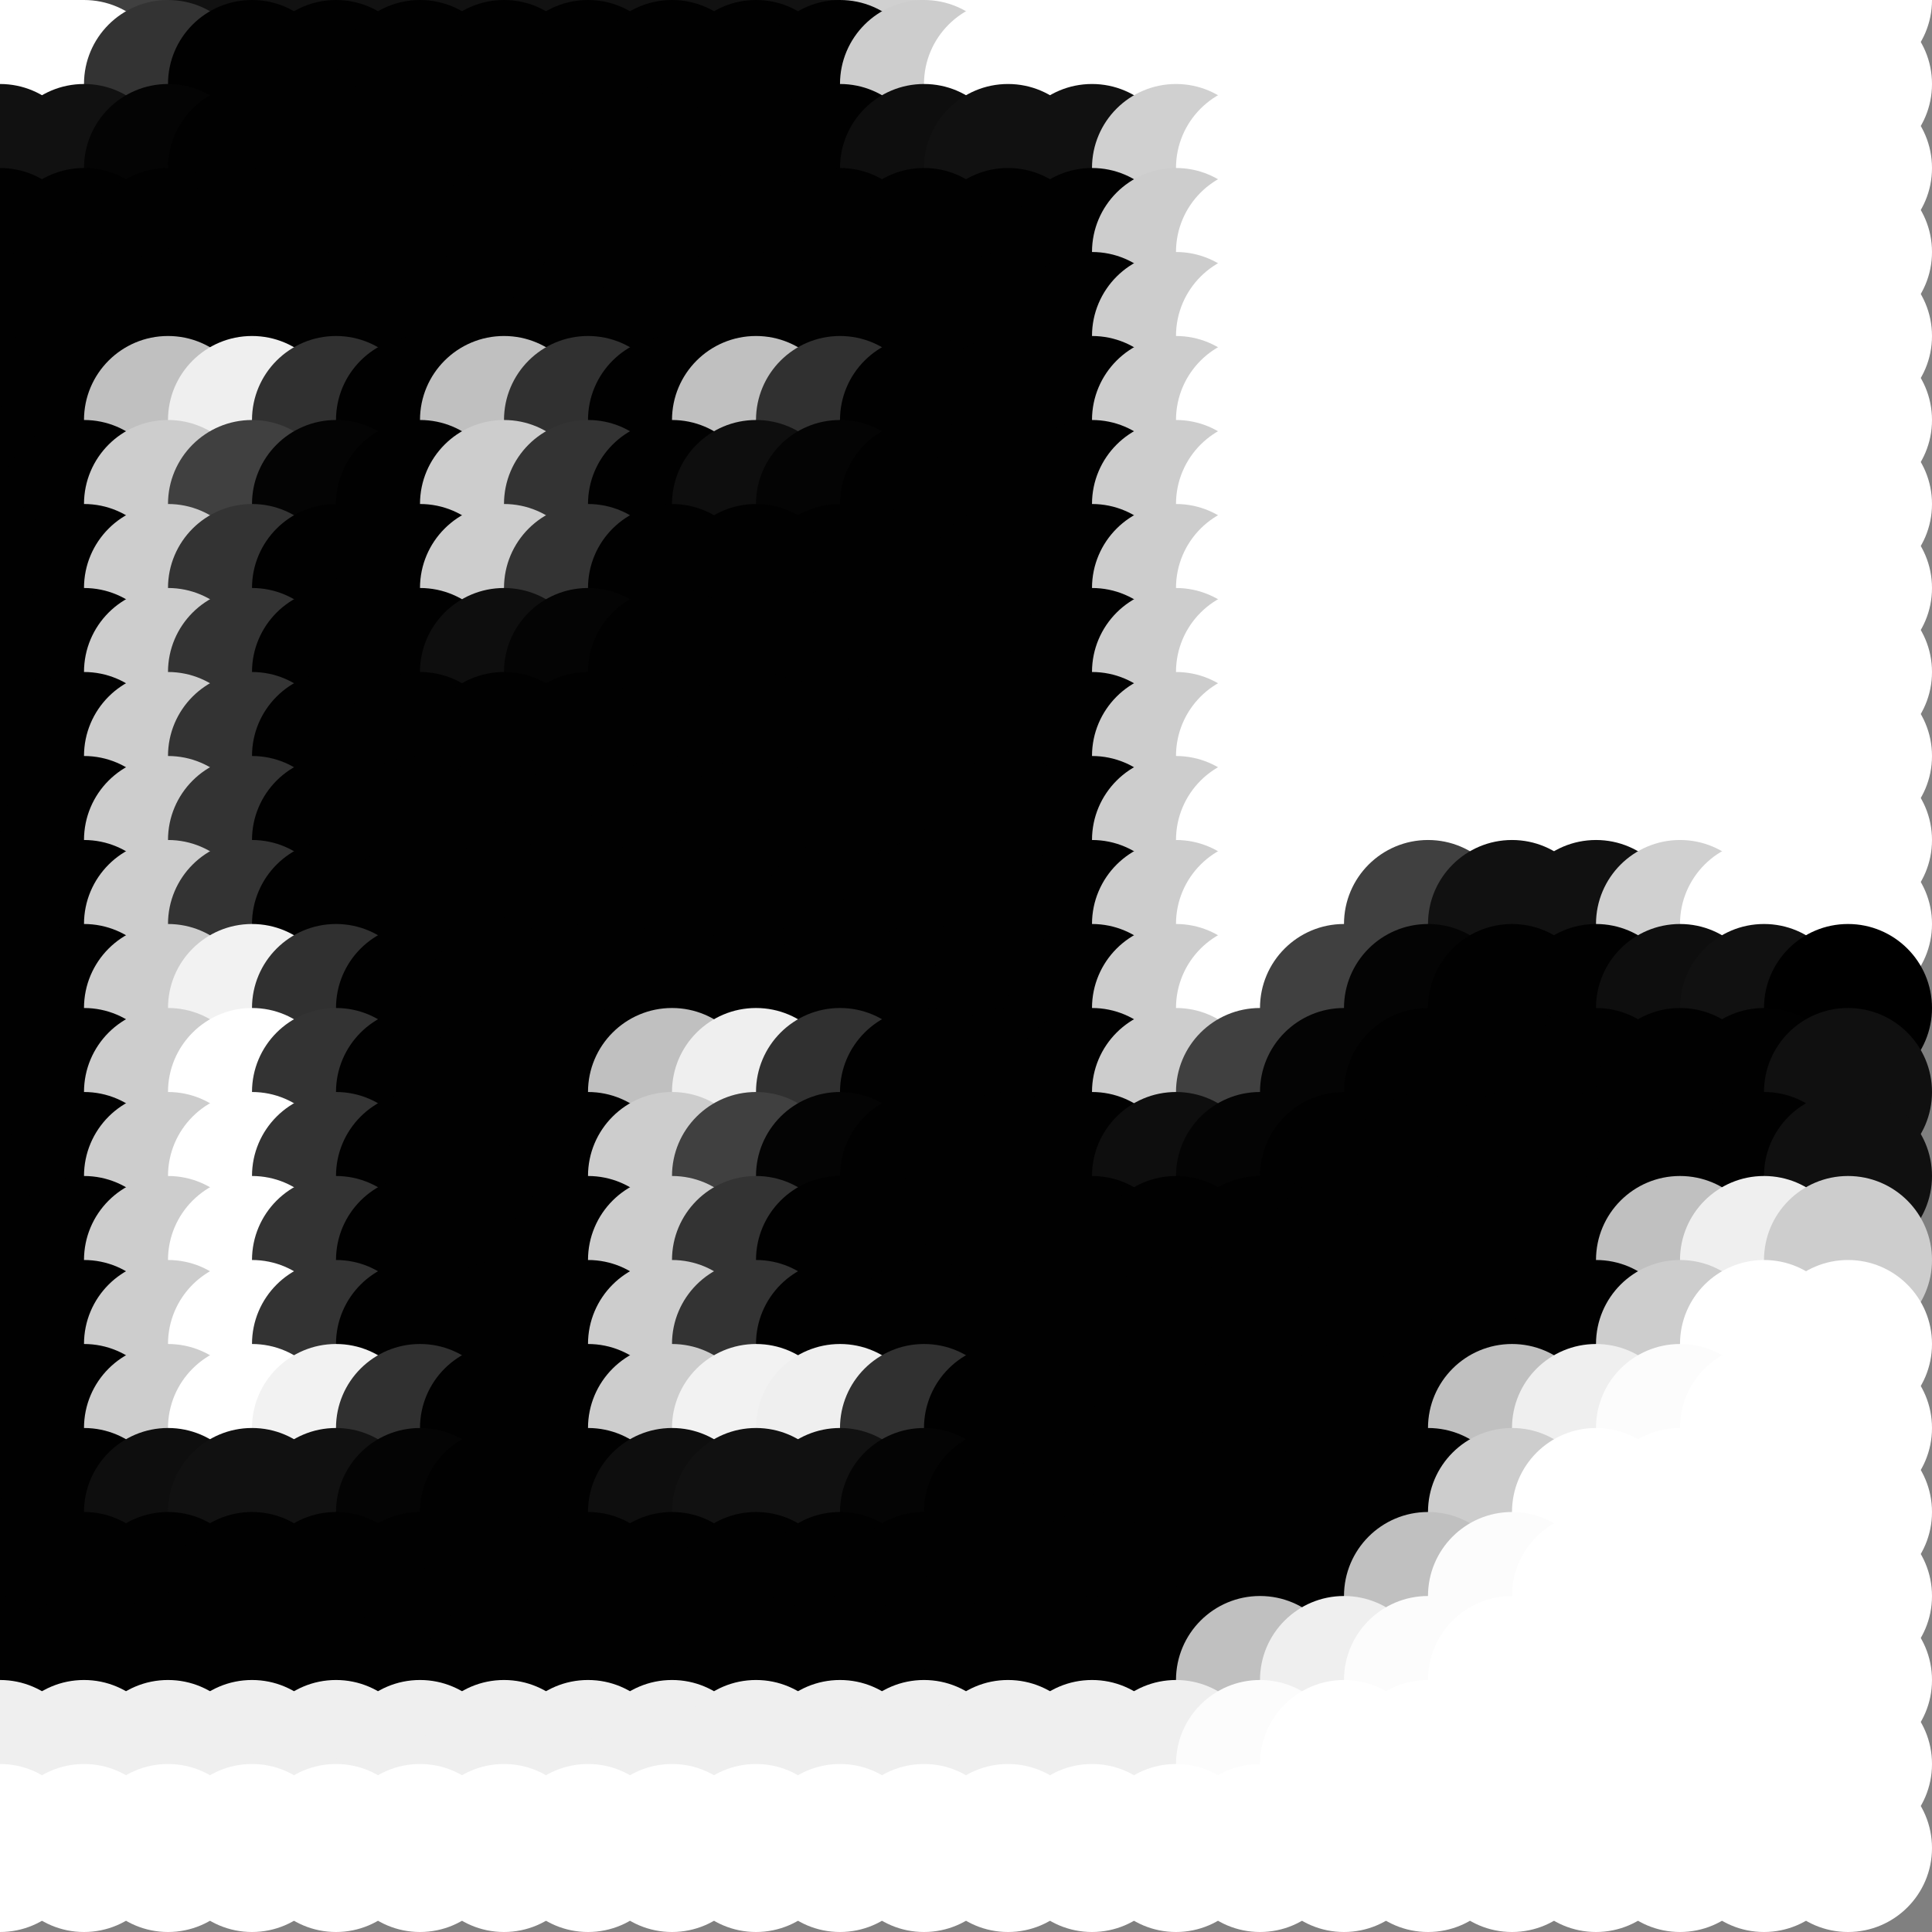 <?xml version="1.0" standalone="no"?>
<!DOCTYPE svg PUBLIC "-//W3C//DTD SVG 20010904//EN"
  "http://www.w3.org/TR/2001/REC-SVG-20010904/DTD/svg10.dtd">
<svg width="23" height="23">
  <rect width="100%" height="100%" fill="#808080" stroke="none"/>
  <circle cx="0" cy="0" r="1" fill="white"/>
  <circle cx="1" cy="0" r="1" fill="white"/>
  <circle cx="2" cy="0" r="1" fill="srgba(25.096%,25.096%,25.096%,1)"/>
  <circle cx="3" cy="0" r="1" fill="srgba(17,17,17,1)"/>
  <circle cx="4" cy="0" r="1" fill="srgba(17,17,17,1)"/>
  <circle cx="5" cy="0" r="1" fill="srgba(17,17,17,1)"/>
  <circle cx="6" cy="0" r="1" fill="srgba(17,17,17,1)"/>
  <circle cx="7" cy="0" r="1" fill="srgba(17,17,17,1)"/>
  <circle cx="8" cy="0" r="1" fill="srgba(17,17,17,1)"/>
  <circle cx="9" cy="0" r="1" fill="srgba(17,17,17,1)"/>
  <circle cx="10" cy="0" r="1" fill="srgba(17,17,17,1)"/>
  <circle cx="11" cy="0" r="1" fill="srgba(208,208,208,1)"/>
  <circle cx="12" cy="0" r="1" fill="white"/>
  <circle cx="13" cy="0" r="1" fill="white"/>
  <circle cx="14" cy="0" r="1" fill="white"/>
  <circle cx="15" cy="0" r="1" fill="white"/>
  <circle cx="16" cy="0" r="1" fill="white"/>
  <circle cx="17" cy="0" r="1" fill="white"/>
  <circle cx="18" cy="0" r="1" fill="white"/>
  <circle cx="19" cy="0" r="1" fill="white"/>
  <circle cx="20" cy="0" r="1" fill="white"/>
  <circle cx="21" cy="0" r="1" fill="white"/>
  <circle cx="22" cy="0" r="1" fill="white"/>
  <circle cx="0" cy="1" r="1" fill="white"/>
  <circle cx="1" cy="1" r="1" fill="white"/>
  <circle cx="2" cy="1" r="1" fill="srgba(19.998%,19.998%,19.998%,1)"/>
  <circle cx="3" cy="1" r="1" fill="srgba(1,1,1,1)"/>
  <circle cx="4" cy="1" r="1" fill="srgba(1,1,1,1)"/>
  <circle cx="5" cy="1" r="1" fill="srgba(1,1,1,1)"/>
  <circle cx="6" cy="1" r="1" fill="srgba(1,1,1,1)"/>
  <circle cx="7" cy="1" r="1" fill="srgba(1,1,1,1)"/>
  <circle cx="8" cy="1" r="1" fill="srgba(1,1,1,1)"/>
  <circle cx="9" cy="1" r="1" fill="srgba(1,1,1,1)"/>
  <circle cx="10" cy="1" r="1" fill="srgba(1,1,1,1)"/>
  <circle cx="11" cy="1" r="1" fill="srgba(205,205,205,1)"/>
  <circle cx="12" cy="1" r="1" fill="white"/>
  <circle cx="13" cy="1" r="1" fill="white"/>
  <circle cx="14" cy="1" r="1" fill="white"/>
  <circle cx="15" cy="1" r="1" fill="white"/>
  <circle cx="16" cy="1" r="1" fill="white"/>
  <circle cx="17" cy="1" r="1" fill="white"/>
  <circle cx="18" cy="1" r="1" fill="white"/>
  <circle cx="19" cy="1" r="1" fill="white"/>
  <circle cx="20" cy="1" r="1" fill="white"/>
  <circle cx="21" cy="1" r="1" fill="white"/>
  <circle cx="22" cy="1" r="1" fill="white"/>
  <circle cx="0" cy="2" r="1" fill="srgba(17,17,17,1)"/>
  <circle cx="1" cy="2" r="1" fill="srgba(17,17,17,1)"/>
  <circle cx="2" cy="2" r="1" fill="srgba(4,4,4,1)"/>
  <circle cx="3" cy="2" r="1" fill="srgba(1,1,1,1)"/>
  <circle cx="4" cy="2" r="1" fill="srgba(1,1,1,1)"/>
  <circle cx="5" cy="2" r="1" fill="srgba(1,1,1,1)"/>
  <circle cx="6" cy="2" r="1" fill="srgba(1,1,1,1)"/>
  <circle cx="7" cy="2" r="1" fill="srgba(1,1,1,1)"/>
  <circle cx="8" cy="2" r="1" fill="srgba(1,1,1,1)"/>
  <circle cx="9" cy="2" r="1" fill="srgba(1,1,1,1)"/>
  <circle cx="10" cy="2" r="1" fill="srgba(1,1,1,1)"/>
  <circle cx="11" cy="2" r="1" fill="srgba(14,14,14,1)"/>
  <circle cx="12" cy="2" r="1" fill="srgba(17,17,17,1)"/>
  <circle cx="13" cy="2" r="1" fill="srgba(17,17,17,1)"/>
  <circle cx="14" cy="2" r="1" fill="srgba(208,208,208,1)"/>
  <circle cx="15" cy="2" r="1" fill="white"/>
  <circle cx="16" cy="2" r="1" fill="white"/>
  <circle cx="17" cy="2" r="1" fill="white"/>
  <circle cx="18" cy="2" r="1" fill="white"/>
  <circle cx="19" cy="2" r="1" fill="white"/>
  <circle cx="20" cy="2" r="1" fill="white"/>
  <circle cx="21" cy="2" r="1" fill="white"/>
  <circle cx="22" cy="2" r="1" fill="white"/>
  <circle cx="0" cy="3" r="1" fill="srgba(1,1,1,1)"/>
  <circle cx="1" cy="3" r="1" fill="srgba(1,1,1,1)"/>
  <circle cx="2" cy="3" r="1" fill="srgba(1,1,1,1)"/>
  <circle cx="3" cy="3" r="1" fill="srgba(1,1,1,1)"/>
  <circle cx="4" cy="3" r="1" fill="srgba(1,1,1,1)"/>
  <circle cx="5" cy="3" r="1" fill="srgba(1,1,1,1)"/>
  <circle cx="6" cy="3" r="1" fill="srgba(1,1,1,1)"/>
  <circle cx="7" cy="3" r="1" fill="srgba(1,1,1,1)"/>
  <circle cx="8" cy="3" r="1" fill="srgba(1,1,1,1)"/>
  <circle cx="9" cy="3" r="1" fill="srgba(1,1,1,1)"/>
  <circle cx="10" cy="3" r="1" fill="srgba(1,1,1,1)"/>
  <circle cx="11" cy="3" r="1" fill="srgba(1,1,1,1)"/>
  <circle cx="12" cy="3" r="1" fill="srgba(1,1,1,1)"/>
  <circle cx="13" cy="3" r="1" fill="srgba(1,1,1,1)"/>
  <circle cx="14" cy="3" r="1" fill="srgba(205,205,205,1)"/>
  <circle cx="15" cy="3" r="1" fill="white"/>
  <circle cx="16" cy="3" r="1" fill="white"/>
  <circle cx="17" cy="3" r="1" fill="white"/>
  <circle cx="18" cy="3" r="1" fill="white"/>
  <circle cx="19" cy="3" r="1" fill="white"/>
  <circle cx="20" cy="3" r="1" fill="white"/>
  <circle cx="21" cy="3" r="1" fill="white"/>
  <circle cx="22" cy="3" r="1" fill="white"/>
  <circle cx="0" cy="4" r="1" fill="srgba(1,1,1,1)"/>
  <circle cx="1" cy="4" r="1" fill="srgba(1,1,1,1)"/>
  <circle cx="2" cy="4" r="1" fill="srgba(1,1,1,1)"/>
  <circle cx="3" cy="4" r="1" fill="srgba(1,1,1,1)"/>
  <circle cx="4" cy="4" r="1" fill="srgba(1,1,1,1)"/>
  <circle cx="5" cy="4" r="1" fill="srgba(1,1,1,1)"/>
  <circle cx="6" cy="4" r="1" fill="srgba(1,1,1,1)"/>
  <circle cx="7" cy="4" r="1" fill="srgba(1,1,1,1)"/>
  <circle cx="8" cy="4" r="1" fill="srgba(1,1,1,1)"/>
  <circle cx="9" cy="4" r="1" fill="srgba(1,1,1,1)"/>
  <circle cx="10" cy="4" r="1" fill="srgba(1,1,1,1)"/>
  <circle cx="11" cy="4" r="1" fill="srgba(1,1,1,1)"/>
  <circle cx="12" cy="4" r="1" fill="srgba(1,1,1,1)"/>
  <circle cx="13" cy="4" r="1" fill="srgba(1,1,1,1)"/>
  <circle cx="14" cy="4" r="1" fill="srgba(205,205,205,1)"/>
  <circle cx="15" cy="4" r="1" fill="white"/>
  <circle cx="16" cy="4" r="1" fill="white"/>
  <circle cx="17" cy="4" r="1" fill="white"/>
  <circle cx="18" cy="4" r="1" fill="white"/>
  <circle cx="19" cy="4" r="1" fill="white"/>
  <circle cx="20" cy="4" r="1" fill="white"/>
  <circle cx="21" cy="4" r="1" fill="white"/>
  <circle cx="22" cy="4" r="1" fill="white"/>
  <circle cx="0" cy="5" r="1" fill="srgba(1,1,1,1)"/>
  <circle cx="1" cy="5" r="1" fill="srgba(1,1,1,1)"/>
  <circle cx="2" cy="5" r="1" fill="silver"/>
  <circle cx="3" cy="5" r="1" fill="srgba(93.724%,93.724%,93.724%,1)"/>
  <circle cx="4" cy="5" r="1" fill="srgba(18.822%,18.822%,18.822%,1)"/>
  <circle cx="5" cy="5" r="1" fill="srgba(1,1,1,1)"/>
  <circle cx="6" cy="5" r="1" fill="silver"/>
  <circle cx="7" cy="5" r="1" fill="srgba(18.822%,18.822%,18.822%,1)"/>
  <circle cx="8" cy="5" r="1" fill="srgba(1,1,1,1)"/>
  <circle cx="9" cy="5" r="1" fill="silver"/>
  <circle cx="10" cy="5" r="1" fill="srgba(18.822%,18.822%,18.822%,1)"/>
  <circle cx="11" cy="5" r="1" fill="srgba(1,1,1,1)"/>
  <circle cx="12" cy="5" r="1" fill="srgba(1,1,1,1)"/>
  <circle cx="13" cy="5" r="1" fill="srgba(1,1,1,1)"/>
  <circle cx="14" cy="5" r="1" fill="srgba(205,205,205,1)"/>
  <circle cx="15" cy="5" r="1" fill="white"/>
  <circle cx="16" cy="5" r="1" fill="white"/>
  <circle cx="17" cy="5" r="1" fill="white"/>
  <circle cx="18" cy="5" r="1" fill="white"/>
  <circle cx="19" cy="5" r="1" fill="white"/>
  <circle cx="20" cy="5" r="1" fill="white"/>
  <circle cx="21" cy="5" r="1" fill="white"/>
  <circle cx="22" cy="5" r="1" fill="white"/>
  <circle cx="0" cy="6" r="1" fill="srgba(1,1,1,1)"/>
  <circle cx="1" cy="6" r="1" fill="srgba(1,1,1,1)"/>
  <circle cx="2" cy="6" r="1" fill="srgba(205,205,205,1)"/>
  <circle cx="3" cy="6" r="1" fill="srgba(25.096%,25.096%,25.096%,1)"/>
  <circle cx="4" cy="6" r="1" fill="srgba(4,4,4,1)"/>
  <circle cx="5" cy="6" r="1" fill="srgba(1,1,1,1)"/>
  <circle cx="6" cy="6" r="1" fill="srgba(205,205,205,1)"/>
  <circle cx="7" cy="6" r="1" fill="srgba(19.998%,19.998%,19.998%,1)"/>
  <circle cx="8" cy="6" r="1" fill="srgba(1,1,1,1)"/>
  <circle cx="9" cy="6" r="1" fill="srgba(14,14,14,1)"/>
  <circle cx="10" cy="6" r="1" fill="srgba(4,4,4,1)"/>
  <circle cx="11" cy="6" r="1" fill="srgba(1,1,1,1)"/>
  <circle cx="12" cy="6" r="1" fill="srgba(1,1,1,1)"/>
  <circle cx="13" cy="6" r="1" fill="srgba(1,1,1,1)"/>
  <circle cx="14" cy="6" r="1" fill="srgba(205,205,205,1)"/>
  <circle cx="15" cy="6" r="1" fill="white"/>
  <circle cx="16" cy="6" r="1" fill="white"/>
  <circle cx="17" cy="6" r="1" fill="white"/>
  <circle cx="18" cy="6" r="1" fill="white"/>
  <circle cx="19" cy="6" r="1" fill="white"/>
  <circle cx="20" cy="6" r="1" fill="white"/>
  <circle cx="21" cy="6" r="1" fill="white"/>
  <circle cx="22" cy="6" r="1" fill="white"/>
  <circle cx="0" cy="7" r="1" fill="srgba(1,1,1,1)"/>
  <circle cx="1" cy="7" r="1" fill="srgba(1,1,1,1)"/>
  <circle cx="2" cy="7" r="1" fill="srgba(205,205,205,1)"/>
  <circle cx="3" cy="7" r="1" fill="srgba(19.998%,19.998%,19.998%,1)"/>
  <circle cx="4" cy="7" r="1" fill="srgba(1,1,1,1)"/>
  <circle cx="5" cy="7" r="1" fill="srgba(1,1,1,1)"/>
  <circle cx="6" cy="7" r="1" fill="srgba(205,205,205,1)"/>
  <circle cx="7" cy="7" r="1" fill="srgba(19.998%,19.998%,19.998%,1)"/>
  <circle cx="8" cy="7" r="1" fill="srgba(1,1,1,1)"/>
  <circle cx="9" cy="7" r="1" fill="srgba(1,1,1,1)"/>
  <circle cx="10" cy="7" r="1" fill="srgba(1,1,1,1)"/>
  <circle cx="11" cy="7" r="1" fill="srgba(1,1,1,1)"/>
  <circle cx="12" cy="7" r="1" fill="srgba(1,1,1,1)"/>
  <circle cx="13" cy="7" r="1" fill="srgba(1,1,1,1)"/>
  <circle cx="14" cy="7" r="1" fill="srgba(205,205,205,1)"/>
  <circle cx="15" cy="7" r="1" fill="white"/>
  <circle cx="16" cy="7" r="1" fill="white"/>
  <circle cx="17" cy="7" r="1" fill="white"/>
  <circle cx="18" cy="7" r="1" fill="white"/>
  <circle cx="19" cy="7" r="1" fill="white"/>
  <circle cx="20" cy="7" r="1" fill="white"/>
  <circle cx="21" cy="7" r="1" fill="white"/>
  <circle cx="22" cy="7" r="1" fill="white"/>
  <circle cx="0" cy="8" r="1" fill="srgba(1,1,1,1)"/>
  <circle cx="1" cy="8" r="1" fill="srgba(1,1,1,1)"/>
  <circle cx="2" cy="8" r="1" fill="srgba(205,205,205,1)"/>
  <circle cx="3" cy="8" r="1" fill="srgba(19.998%,19.998%,19.998%,1)"/>
  <circle cx="4" cy="8" r="1" fill="srgba(1,1,1,1)"/>
  <circle cx="5" cy="8" r="1" fill="srgba(1,1,1,1)"/>
  <circle cx="6" cy="8" r="1" fill="srgba(14,14,14,1)"/>
  <circle cx="7" cy="8" r="1" fill="srgba(4,4,4,1)"/>
  <circle cx="8" cy="8" r="1" fill="srgba(1,1,1,1)"/>
  <circle cx="9" cy="8" r="1" fill="srgba(1,1,1,1)"/>
  <circle cx="10" cy="8" r="1" fill="srgba(1,1,1,1)"/>
  <circle cx="11" cy="8" r="1" fill="srgba(1,1,1,1)"/>
  <circle cx="12" cy="8" r="1" fill="srgba(1,1,1,1)"/>
  <circle cx="13" cy="8" r="1" fill="srgba(1,1,1,1)"/>
  <circle cx="14" cy="8" r="1" fill="srgba(205,205,205,1)"/>
  <circle cx="15" cy="8" r="1" fill="white"/>
  <circle cx="16" cy="8" r="1" fill="white"/>
  <circle cx="17" cy="8" r="1" fill="white"/>
  <circle cx="18" cy="8" r="1" fill="white"/>
  <circle cx="19" cy="8" r="1" fill="white"/>
  <circle cx="20" cy="8" r="1" fill="white"/>
  <circle cx="21" cy="8" r="1" fill="white"/>
  <circle cx="22" cy="8" r="1" fill="white"/>
  <circle cx="0" cy="9" r="1" fill="srgba(1,1,1,1)"/>
  <circle cx="1" cy="9" r="1" fill="srgba(1,1,1,1)"/>
  <circle cx="2" cy="9" r="1" fill="srgba(205,205,205,1)"/>
  <circle cx="3" cy="9" r="1" fill="srgba(19.998%,19.998%,19.998%,1)"/>
  <circle cx="4" cy="9" r="1" fill="srgba(1,1,1,1)"/>
  <circle cx="5" cy="9" r="1" fill="srgba(1,1,1,1)"/>
  <circle cx="6" cy="9" r="1" fill="srgba(1,1,1,1)"/>
  <circle cx="7" cy="9" r="1" fill="srgba(1,1,1,1)"/>
  <circle cx="8" cy="9" r="1" fill="srgba(1,1,1,1)"/>
  <circle cx="9" cy="9" r="1" fill="srgba(1,1,1,1)"/>
  <circle cx="10" cy="9" r="1" fill="srgba(1,1,1,1)"/>
  <circle cx="11" cy="9" r="1" fill="srgba(1,1,1,1)"/>
  <circle cx="12" cy="9" r="1" fill="srgba(1,1,1,1)"/>
  <circle cx="13" cy="9" r="1" fill="srgba(1,1,1,1)"/>
  <circle cx="14" cy="9" r="1" fill="srgba(205,205,205,1)"/>
  <circle cx="15" cy="9" r="1" fill="white"/>
  <circle cx="16" cy="9" r="1" fill="white"/>
  <circle cx="17" cy="9" r="1" fill="white"/>
  <circle cx="18" cy="9" r="1" fill="white"/>
  <circle cx="19" cy="9" r="1" fill="white"/>
  <circle cx="20" cy="9" r="1" fill="white"/>
  <circle cx="21" cy="9" r="1" fill="white"/>
  <circle cx="22" cy="9" r="1" fill="white"/>
  <circle cx="0" cy="10" r="1" fill="srgba(1,1,1,1)"/>
  <circle cx="1" cy="10" r="1" fill="srgba(1,1,1,1)"/>
  <circle cx="2" cy="10" r="1" fill="srgba(205,205,205,1)"/>
  <circle cx="3" cy="10" r="1" fill="srgba(19.998%,19.998%,19.998%,1)"/>
  <circle cx="4" cy="10" r="1" fill="srgba(1,1,1,1)"/>
  <circle cx="5" cy="10" r="1" fill="srgba(1,1,1,1)"/>
  <circle cx="6" cy="10" r="1" fill="srgba(1,1,1,1)"/>
  <circle cx="7" cy="10" r="1" fill="srgba(1,1,1,1)"/>
  <circle cx="8" cy="10" r="1" fill="srgba(1,1,1,1)"/>
  <circle cx="9" cy="10" r="1" fill="srgba(1,1,1,1)"/>
  <circle cx="10" cy="10" r="1" fill="srgba(1,1,1,1)"/>
  <circle cx="11" cy="10" r="1" fill="srgba(1,1,1,1)"/>
  <circle cx="12" cy="10" r="1" fill="srgba(1,1,1,1)"/>
  <circle cx="13" cy="10" r="1" fill="srgba(1,1,1,1)"/>
  <circle cx="14" cy="10" r="1" fill="srgba(205,205,205,1)"/>
  <circle cx="15" cy="10" r="1" fill="white"/>
  <circle cx="16" cy="10" r="1" fill="white"/>
  <circle cx="17" cy="10" r="1" fill="white"/>
  <circle cx="18" cy="10" r="1" fill="white"/>
  <circle cx="19" cy="10" r="1" fill="white"/>
  <circle cx="20" cy="10" r="1" fill="white"/>
  <circle cx="21" cy="10" r="1" fill="white"/>
  <circle cx="22" cy="10" r="1" fill="white"/>
  <circle cx="0" cy="11" r="1" fill="srgba(1,1,1,1)"/>
  <circle cx="1" cy="11" r="1" fill="srgba(1,1,1,1)"/>
  <circle cx="2" cy="11" r="1" fill="srgba(205,205,205,1)"/>
  <circle cx="3" cy="11" r="1" fill="srgba(19.998%,19.998%,19.998%,1)"/>
  <circle cx="4" cy="11" r="1" fill="srgba(1,1,1,1)"/>
  <circle cx="5" cy="11" r="1" fill="srgba(1,1,1,1)"/>
  <circle cx="6" cy="11" r="1" fill="srgba(1,1,1,1)"/>
  <circle cx="7" cy="11" r="1" fill="srgba(1,1,1,1)"/>
  <circle cx="8" cy="11" r="1" fill="srgba(1,1,1,1)"/>
  <circle cx="9" cy="11" r="1" fill="srgba(1,1,1,1)"/>
  <circle cx="10" cy="11" r="1" fill="srgba(1,1,1,1)"/>
  <circle cx="11" cy="11" r="1" fill="srgba(1,1,1,1)"/>
  <circle cx="12" cy="11" r="1" fill="srgba(1,1,1,1)"/>
  <circle cx="13" cy="11" r="1" fill="srgba(1,1,1,1)"/>
  <circle cx="14" cy="11" r="1" fill="srgba(205,205,205,1)"/>
  <circle cx="15" cy="11" r="1" fill="white"/>
  <circle cx="16" cy="11" r="1" fill="white"/>
  <circle cx="17" cy="11" r="1" fill="srgba(25.096%,25.096%,25.096%,1)"/>
  <circle cx="18" cy="11" r="1" fill="srgba(17,17,17,1)"/>
  <circle cx="19" cy="11" r="1" fill="srgba(17,17,17,1)"/>
  <circle cx="20" cy="11" r="1" fill="srgba(208,208,208,1)"/>
  <circle cx="21" cy="11" r="1" fill="white"/>
  <circle cx="22" cy="11" r="1" fill="white"/>
  <circle cx="0" cy="12" r="1" fill="srgba(1,1,1,1)"/>
  <circle cx="1" cy="12" r="1" fill="srgba(1,1,1,1)"/>
  <circle cx="2" cy="12" r="1" fill="srgba(205,205,205,1)"/>
  <circle cx="3" cy="12" r="1" fill="srgba(94.9%,94.9%,94.9%,1)"/>
  <circle cx="4" cy="12" r="1" fill="srgba(18.822%,18.822%,18.822%,1)"/>
  <circle cx="5" cy="12" r="1" fill="srgba(1,1,1,1)"/>
  <circle cx="6" cy="12" r="1" fill="srgba(1,1,1,1)"/>
  <circle cx="7" cy="12" r="1" fill="srgba(1,1,1,1)"/>
  <circle cx="8" cy="12" r="1" fill="srgba(1,1,1,1)"/>
  <circle cx="9" cy="12" r="1" fill="srgba(1,1,1,1)"/>
  <circle cx="10" cy="12" r="1" fill="srgba(1,1,1,1)"/>
  <circle cx="11" cy="12" r="1" fill="srgba(1,1,1,1)"/>
  <circle cx="12" cy="12" r="1" fill="srgba(1,1,1,1)"/>
  <circle cx="13" cy="12" r="1" fill="srgba(1,1,1,1)"/>
  <circle cx="14" cy="12" r="1" fill="srgba(205,205,205,1)"/>
  <circle cx="15" cy="12" r="1" fill="white"/>
  <circle cx="16" cy="12" r="1" fill="srgba(25.096%,25.096%,25.096%,1)"/>
  <circle cx="17" cy="12" r="1" fill="srgba(4,4,4,1)"/>
  <circle cx="18" cy="12" r="1" fill="srgba(1,1,1,1)"/>
  <circle cx="19" cy="12" r="1" fill="srgba(1,1,1,1)"/>
  <circle cx="20" cy="12" r="1" fill="srgba(14,14,14,1)"/>
  <circle cx="21" cy="12" r="1" fill="srgba(17,17,17,1)"/>
  <circle cx="22" cy="12" r="1" fill="grey26"/>
  <circle cx="0" cy="13" r="1" fill="srgba(1,1,1,1)"/>
  <circle cx="1" cy="13" r="1" fill="srgba(1,1,1,1)"/>
  <circle cx="2" cy="13" r="1" fill="srgba(205,205,205,1)"/>
  <circle cx="3" cy="13" r="1" fill="white"/>
  <circle cx="4" cy="13" r="1" fill="srgba(19.998%,19.998%,19.998%,1)"/>
  <circle cx="5" cy="13" r="1" fill="srgba(1,1,1,1)"/>
  <circle cx="6" cy="13" r="1" fill="srgba(1,1,1,1)"/>
  <circle cx="7" cy="13" r="1" fill="srgba(1,1,1,1)"/>
  <circle cx="8" cy="13" r="1" fill="silver"/>
  <circle cx="9" cy="13" r="1" fill="srgba(93.724%,93.724%,93.724%,1)"/>
  <circle cx="10" cy="13" r="1" fill="srgba(18.822%,18.822%,18.822%,1)"/>
  <circle cx="11" cy="13" r="1" fill="srgba(1,1,1,1)"/>
  <circle cx="12" cy="13" r="1" fill="srgba(1,1,1,1)"/>
  <circle cx="13" cy="13" r="1" fill="srgba(1,1,1,1)"/>
  <circle cx="14" cy="13" r="1" fill="srgba(205,205,205,1)"/>
  <circle cx="15" cy="13" r="1" fill="srgba(25.096%,25.096%,25.096%,1)"/>
  <circle cx="16" cy="13" r="1" fill="srgba(4,4,4,1)"/>
  <circle cx="17" cy="13" r="1" fill="srgba(1,1,1,1)"/>
  <circle cx="18" cy="13" r="1" fill="srgba(1,1,1,1)"/>
  <circle cx="19" cy="13" r="1" fill="srgba(1,1,1,1)"/>
  <circle cx="20" cy="13" r="1" fill="srgba(1,1,1,1)"/>
  <circle cx="21" cy="13" r="1" fill="srgba(1,1,1,1)"/>
  <circle cx="22" cy="13" r="1" fill="srgba(16,16,16,1)"/>
  <circle cx="0" cy="14" r="1" fill="srgba(1,1,1,1)"/>
  <circle cx="1" cy="14" r="1" fill="srgba(1,1,1,1)"/>
  <circle cx="2" cy="14" r="1" fill="srgba(205,205,205,1)"/>
  <circle cx="3" cy="14" r="1" fill="white"/>
  <circle cx="4" cy="14" r="1" fill="srgba(19.998%,19.998%,19.998%,1)"/>
  <circle cx="5" cy="14" r="1" fill="srgba(1,1,1,1)"/>
  <circle cx="6" cy="14" r="1" fill="srgba(1,1,1,1)"/>
  <circle cx="7" cy="14" r="1" fill="srgba(1,1,1,1)"/>
  <circle cx="8" cy="14" r="1" fill="srgba(205,205,205,1)"/>
  <circle cx="9" cy="14" r="1" fill="srgba(25.096%,25.096%,25.096%,1)"/>
  <circle cx="10" cy="14" r="1" fill="srgba(4,4,4,1)"/>
  <circle cx="11" cy="14" r="1" fill="srgba(1,1,1,1)"/>
  <circle cx="12" cy="14" r="1" fill="srgba(1,1,1,1)"/>
  <circle cx="13" cy="14" r="1" fill="srgba(1,1,1,1)"/>
  <circle cx="14" cy="14" r="1" fill="srgba(14,14,14,1)"/>
  <circle cx="15" cy="14" r="1" fill="srgba(4,4,4,1)"/>
  <circle cx="16" cy="14" r="1" fill="srgba(1,1,1,1)"/>
  <circle cx="17" cy="14" r="1" fill="srgba(1,1,1,1)"/>
  <circle cx="18" cy="14" r="1" fill="srgba(1,1,1,1)"/>
  <circle cx="19" cy="14" r="1" fill="srgba(1,1,1,1)"/>
  <circle cx="20" cy="14" r="1" fill="srgba(1,1,1,1)"/>
  <circle cx="21" cy="14" r="1" fill="srgba(1,1,1,1)"/>
  <circle cx="22" cy="14" r="1" fill="srgba(16,16,16,1)"/>
  <circle cx="0" cy="15" r="1" fill="srgba(1,1,1,1)"/>
  <circle cx="1" cy="15" r="1" fill="srgba(1,1,1,1)"/>
  <circle cx="2" cy="15" r="1" fill="srgba(205,205,205,1)"/>
  <circle cx="3" cy="15" r="1" fill="white"/>
  <circle cx="4" cy="15" r="1" fill="srgba(19.998%,19.998%,19.998%,1)"/>
  <circle cx="5" cy="15" r="1" fill="srgba(1,1,1,1)"/>
  <circle cx="6" cy="15" r="1" fill="srgba(1,1,1,1)"/>
  <circle cx="7" cy="15" r="1" fill="srgba(1,1,1,1)"/>
  <circle cx="8" cy="15" r="1" fill="srgba(205,205,205,1)"/>
  <circle cx="9" cy="15" r="1" fill="srgba(19.998%,19.998%,19.998%,1)"/>
  <circle cx="10" cy="15" r="1" fill="srgba(1,1,1,1)"/>
  <circle cx="11" cy="15" r="1" fill="srgba(1,1,1,1)"/>
  <circle cx="12" cy="15" r="1" fill="srgba(1,1,1,1)"/>
  <circle cx="13" cy="15" r="1" fill="srgba(1,1,1,1)"/>
  <circle cx="14" cy="15" r="1" fill="srgba(1,1,1,1)"/>
  <circle cx="15" cy="15" r="1" fill="srgba(1,1,1,1)"/>
  <circle cx="16" cy="15" r="1" fill="srgba(1,1,1,1)"/>
  <circle cx="17" cy="15" r="1" fill="srgba(1,1,1,1)"/>
  <circle cx="18" cy="15" r="1" fill="srgba(1,1,1,1)"/>
  <circle cx="19" cy="15" r="1" fill="srgba(1,1,1,1)"/>
  <circle cx="20" cy="15" r="1" fill="silver"/>
  <circle cx="21" cy="15" r="1" fill="srgba(93.724%,93.724%,93.724%,1)"/>
  <circle cx="22" cy="15" r="1" fill="srgba(80.391%,80.391%,80.391%,1)"/>
  <circle cx="0" cy="16" r="1" fill="srgba(1,1,1,1)"/>
  <circle cx="1" cy="16" r="1" fill="srgba(1,1,1,1)"/>
  <circle cx="2" cy="16" r="1" fill="srgba(205,205,205,1)"/>
  <circle cx="3" cy="16" r="1" fill="white"/>
  <circle cx="4" cy="16" r="1" fill="srgba(19.998%,19.998%,19.998%,1)"/>
  <circle cx="5" cy="16" r="1" fill="srgba(1,1,1,1)"/>
  <circle cx="6" cy="16" r="1" fill="srgba(1,1,1,1)"/>
  <circle cx="7" cy="16" r="1" fill="srgba(1,1,1,1)"/>
  <circle cx="8" cy="16" r="1" fill="srgba(205,205,205,1)"/>
  <circle cx="9" cy="16" r="1" fill="srgba(19.998%,19.998%,19.998%,1)"/>
  <circle cx="10" cy="16" r="1" fill="srgba(1,1,1,1)"/>
  <circle cx="11" cy="16" r="1" fill="srgba(1,1,1,1)"/>
  <circle cx="12" cy="16" r="1" fill="srgba(1,1,1,1)"/>
  <circle cx="13" cy="16" r="1" fill="srgba(1,1,1,1)"/>
  <circle cx="14" cy="16" r="1" fill="srgba(1,1,1,1)"/>
  <circle cx="15" cy="16" r="1" fill="srgba(1,1,1,1)"/>
  <circle cx="16" cy="16" r="1" fill="srgba(1,1,1,1)"/>
  <circle cx="17" cy="16" r="1" fill="srgba(1,1,1,1)"/>
  <circle cx="18" cy="16" r="1" fill="srgba(1,1,1,1)"/>
  <circle cx="19" cy="16" r="1" fill="srgba(1,1,1,1)"/>
  <circle cx="20" cy="16" r="1" fill="srgba(205,205,205,1)"/>
  <circle cx="21" cy="16" r="1" fill="white"/>
  <circle cx="22" cy="16" r="1" fill="white"/>
  <circle cx="0" cy="17" r="1" fill="srgba(1,1,1,1)"/>
  <circle cx="1" cy="17" r="1" fill="srgba(1,1,1,1)"/>
  <circle cx="2" cy="17" r="1" fill="srgba(205,205,205,1)"/>
  <circle cx="3" cy="17" r="1" fill="white"/>
  <circle cx="4" cy="17" r="1" fill="srgba(94.9%,94.9%,94.9%,1)"/>
  <circle cx="5" cy="17" r="1" fill="srgba(18.822%,18.822%,18.822%,1)"/>
  <circle cx="6" cy="17" r="1" fill="srgba(1,1,1,1)"/>
  <circle cx="7" cy="17" r="1" fill="srgba(1,1,1,1)"/>
  <circle cx="8" cy="17" r="1" fill="srgba(205,205,205,1)"/>
  <circle cx="9" cy="17" r="1" fill="srgba(94.9%,94.9%,94.9%,1)"/>
  <circle cx="10" cy="17" r="1" fill="srgba(93.724%,93.724%,93.724%,1)"/>
  <circle cx="11" cy="17" r="1" fill="srgba(18.822%,18.822%,18.822%,1)"/>
  <circle cx="12" cy="17" r="1" fill="srgba(1,1,1,1)"/>
  <circle cx="13" cy="17" r="1" fill="srgba(1,1,1,1)"/>
  <circle cx="14" cy="17" r="1" fill="srgba(1,1,1,1)"/>
  <circle cx="15" cy="17" r="1" fill="srgba(1,1,1,1)"/>
  <circle cx="16" cy="17" r="1" fill="srgba(1,1,1,1)"/>
  <circle cx="17" cy="17" r="1" fill="srgba(1,1,1,1)"/>
  <circle cx="18" cy="17" r="1" fill="silver"/>
  <circle cx="19" cy="17" r="1" fill="srgba(93.724%,93.724%,93.724%,1)"/>
  <circle cx="20" cy="17" r="1" fill="srgba(98.822%,98.822%,98.822%,1)"/>
  <circle cx="21" cy="17" r="1" fill="white"/>
  <circle cx="22" cy="17" r="1" fill="white"/>
  <circle cx="0" cy="18" r="1" fill="srgba(1,1,1,1)"/>
  <circle cx="1" cy="18" r="1" fill="srgba(1,1,1,1)"/>
  <circle cx="2" cy="18" r="1" fill="srgba(14,14,14,1)"/>
  <circle cx="3" cy="18" r="1" fill="srgba(17,17,17,1)"/>
  <circle cx="4" cy="18" r="1" fill="srgba(17,17,17,1)"/>
  <circle cx="5" cy="18" r="1" fill="srgba(4,4,4,1)"/>
  <circle cx="6" cy="18" r="1" fill="srgba(1,1,1,1)"/>
  <circle cx="7" cy="18" r="1" fill="srgba(1,1,1,1)"/>
  <circle cx="8" cy="18" r="1" fill="srgba(14,14,14,1)"/>
  <circle cx="9" cy="18" r="1" fill="srgba(17,17,17,1)"/>
  <circle cx="10" cy="18" r="1" fill="srgba(17,17,17,1)"/>
  <circle cx="11" cy="18" r="1" fill="srgba(4,4,4,1)"/>
  <circle cx="12" cy="18" r="1" fill="srgba(1,1,1,1)"/>
  <circle cx="13" cy="18" r="1" fill="srgba(1,1,1,1)"/>
  <circle cx="14" cy="18" r="1" fill="srgba(1,1,1,1)"/>
  <circle cx="15" cy="18" r="1" fill="srgba(1,1,1,1)"/>
  <circle cx="16" cy="18" r="1" fill="srgba(1,1,1,1)"/>
  <circle cx="17" cy="18" r="1" fill="srgba(1,1,1,1)"/>
  <circle cx="18" cy="18" r="1" fill="srgba(205,205,205,1)"/>
  <circle cx="19" cy="18" r="1" fill="white"/>
  <circle cx="20" cy="18" r="1" fill="white"/>
  <circle cx="21" cy="18" r="1" fill="white"/>
  <circle cx="22" cy="18" r="1" fill="white"/>
  <circle cx="0" cy="19" r="1" fill="srgba(1,1,1,1)"/>
  <circle cx="1" cy="19" r="1" fill="srgba(1,1,1,1)"/>
  <circle cx="2" cy="19" r="1" fill="srgba(1,1,1,1)"/>
  <circle cx="3" cy="19" r="1" fill="srgba(1,1,1,1)"/>
  <circle cx="4" cy="19" r="1" fill="srgba(1,1,1,1)"/>
  <circle cx="5" cy="19" r="1" fill="srgba(1,1,1,1)"/>
  <circle cx="6" cy="19" r="1" fill="srgba(1,1,1,1)"/>
  <circle cx="7" cy="19" r="1" fill="srgba(1,1,1,1)"/>
  <circle cx="8" cy="19" r="1" fill="srgba(1,1,1,1)"/>
  <circle cx="9" cy="19" r="1" fill="srgba(1,1,1,1)"/>
  <circle cx="10" cy="19" r="1" fill="srgba(1,1,1,1)"/>
  <circle cx="11" cy="19" r="1" fill="srgba(1,1,1,1)"/>
  <circle cx="12" cy="19" r="1" fill="srgba(1,1,1,1)"/>
  <circle cx="13" cy="19" r="1" fill="srgba(1,1,1,1)"/>
  <circle cx="14" cy="19" r="1" fill="srgba(1,1,1,1)"/>
  <circle cx="15" cy="19" r="1" fill="srgba(1,1,1,1)"/>
  <circle cx="16" cy="19" r="1" fill="srgba(1,1,1,1)"/>
  <circle cx="17" cy="19" r="1" fill="silver"/>
  <circle cx="18" cy="19" r="1" fill="srgba(98.822%,98.822%,98.822%,1)"/>
  <circle cx="19" cy="19" r="1" fill="white"/>
  <circle cx="20" cy="19" r="1" fill="white"/>
  <circle cx="21" cy="19" r="1" fill="white"/>
  <circle cx="22" cy="19" r="1" fill="white"/>
  <circle cx="0" cy="20" r="1" fill="srgba(1,1,1,1)"/>
  <circle cx="1" cy="20" r="1" fill="srgba(1,1,1,1)"/>
  <circle cx="2" cy="20" r="1" fill="srgba(1,1,1,1)"/>
  <circle cx="3" cy="20" r="1" fill="srgba(1,1,1,1)"/>
  <circle cx="4" cy="20" r="1" fill="srgba(1,1,1,1)"/>
  <circle cx="5" cy="20" r="1" fill="srgba(1,1,1,1)"/>
  <circle cx="6" cy="20" r="1" fill="srgba(1,1,1,1)"/>
  <circle cx="7" cy="20" r="1" fill="srgba(1,1,1,1)"/>
  <circle cx="8" cy="20" r="1" fill="srgba(1,1,1,1)"/>
  <circle cx="9" cy="20" r="1" fill="srgba(1,1,1,1)"/>
  <circle cx="10" cy="20" r="1" fill="srgba(1,1,1,1)"/>
  <circle cx="11" cy="20" r="1" fill="srgba(1,1,1,1)"/>
  <circle cx="12" cy="20" r="1" fill="srgba(1,1,1,1)"/>
  <circle cx="13" cy="20" r="1" fill="srgba(1,1,1,1)"/>
  <circle cx="14" cy="20" r="1" fill="srgba(1,1,1,1)"/>
  <circle cx="15" cy="20" r="1" fill="silver"/>
  <circle cx="16" cy="20" r="1" fill="srgba(93.724%,93.724%,93.724%,1)"/>
  <circle cx="17" cy="20" r="1" fill="srgba(98.822%,98.822%,98.822%,1)"/>
  <circle cx="18" cy="20" r="1" fill="white"/>
  <circle cx="19" cy="20" r="1" fill="white"/>
  <circle cx="20" cy="20" r="1" fill="white"/>
  <circle cx="21" cy="20" r="1" fill="white"/>
  <circle cx="22" cy="20" r="1" fill="white"/>
  <circle cx="0" cy="21" r="1" fill="srgba(93.724%,93.724%,93.724%,1)"/>
  <circle cx="1" cy="21" r="1" fill="srgba(93.724%,93.724%,93.724%,1)"/>
  <circle cx="2" cy="21" r="1" fill="srgba(93.724%,93.724%,93.724%,1)"/>
  <circle cx="3" cy="21" r="1" fill="srgba(93.724%,93.724%,93.724%,1)"/>
  <circle cx="4" cy="21" r="1" fill="srgba(93.724%,93.724%,93.724%,1)"/>
  <circle cx="5" cy="21" r="1" fill="srgba(93.724%,93.724%,93.724%,1)"/>
  <circle cx="6" cy="21" r="1" fill="srgba(93.724%,93.724%,93.724%,1)"/>
  <circle cx="7" cy="21" r="1" fill="srgba(93.724%,93.724%,93.724%,1)"/>
  <circle cx="8" cy="21" r="1" fill="srgba(93.724%,93.724%,93.724%,1)"/>
  <circle cx="9" cy="21" r="1" fill="srgba(93.724%,93.724%,93.724%,1)"/>
  <circle cx="10" cy="21" r="1" fill="srgba(93.724%,93.724%,93.724%,1)"/>
  <circle cx="11" cy="21" r="1" fill="srgba(93.724%,93.724%,93.724%,1)"/>
  <circle cx="12" cy="21" r="1" fill="srgba(93.724%,93.724%,93.724%,1)"/>
  <circle cx="13" cy="21" r="1" fill="srgba(93.724%,93.724%,93.724%,1)"/>
  <circle cx="14" cy="21" r="1" fill="srgba(93.724%,93.724%,93.724%,1)"/>
  <circle cx="15" cy="21" r="1" fill="srgba(98.822%,98.822%,98.822%,1)"/>
  <circle cx="16" cy="21" r="1" fill="white"/>
  <circle cx="17" cy="21" r="1" fill="white"/>
  <circle cx="18" cy="21" r="1" fill="white"/>
  <circle cx="19" cy="21" r="1" fill="white"/>
  <circle cx="20" cy="21" r="1" fill="white"/>
  <circle cx="21" cy="21" r="1" fill="white"/>
  <circle cx="22" cy="21" r="1" fill="white"/>
  <circle cx="0" cy="22" r="1" fill="white"/>
  <circle cx="1" cy="22" r="1" fill="white"/>
  <circle cx="2" cy="22" r="1" fill="white"/>
  <circle cx="3" cy="22" r="1" fill="white"/>
  <circle cx="4" cy="22" r="1" fill="white"/>
  <circle cx="5" cy="22" r="1" fill="white"/>
  <circle cx="6" cy="22" r="1" fill="white"/>
  <circle cx="7" cy="22" r="1" fill="white"/>
  <circle cx="8" cy="22" r="1" fill="white"/>
  <circle cx="9" cy="22" r="1" fill="white"/>
  <circle cx="10" cy="22" r="1" fill="white"/>
  <circle cx="11" cy="22" r="1" fill="white"/>
  <circle cx="12" cy="22" r="1" fill="white"/>
  <circle cx="13" cy="22" r="1" fill="white"/>
  <circle cx="14" cy="22" r="1" fill="white"/>
  <circle cx="15" cy="22" r="1" fill="white"/>
  <circle cx="16" cy="22" r="1" fill="white"/>
  <circle cx="17" cy="22" r="1" fill="white"/>
  <circle cx="18" cy="22" r="1" fill="white"/>
  <circle cx="19" cy="22" r="1" fill="white"/>
  <circle cx="20" cy="22" r="1" fill="white"/>
  <circle cx="21" cy="22" r="1" fill="white"/>
  <circle cx="22" cy="22" r="1" fill="white"/>
</svg>
